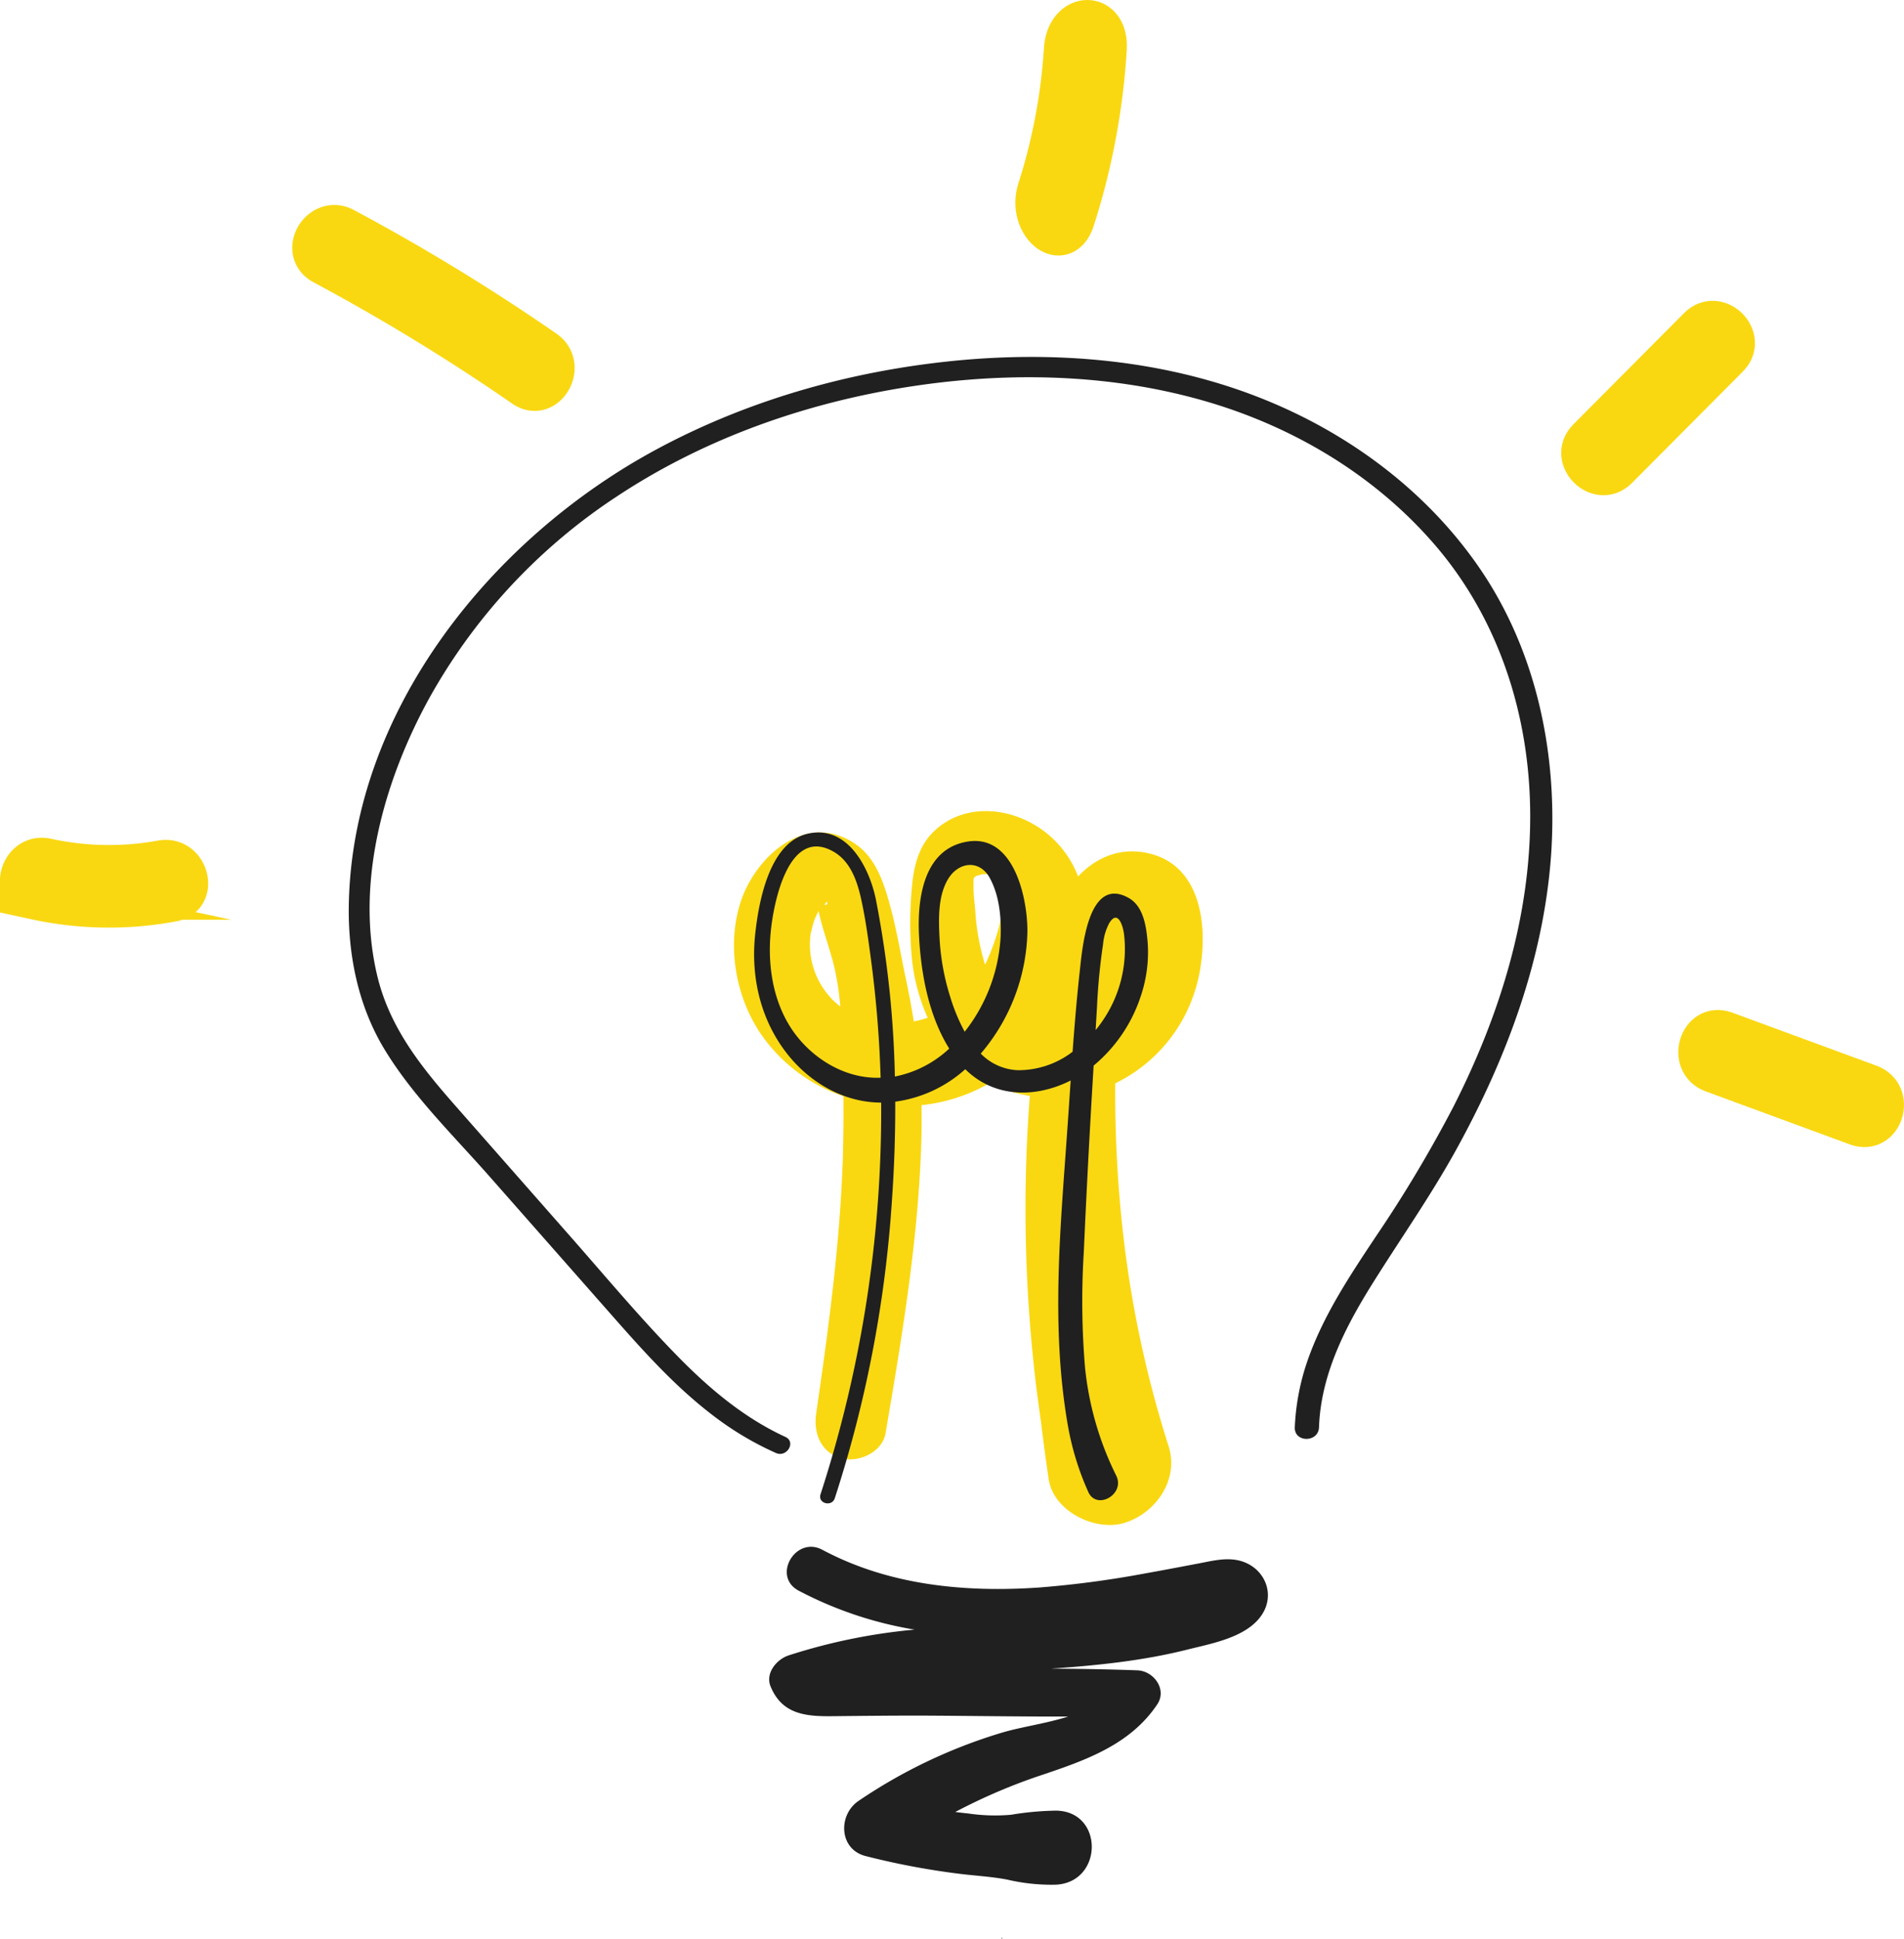 <svg id="Layer_1" data-name="Layer 1" xmlns="http://www.w3.org/2000/svg" viewBox="0 0 459.34 467.53"><defs><style>.cls-1{fill:#202020;}.cls-2,.cls-3{fill:#f9d812;}.cls-3{stroke:#f9d812;stroke-miterlimit:10;stroke-width:10px;}</style></defs><path class="cls-1" d="M408.38,273.87c-12.52-18.19-30.78-31.88-51.11-40.23C333,223.65,306,221.39,280,224.19c-24.33,2.62-48.27,9.47-69.88,21.07-39.89,21.41-73.59,63-74.44,109.92-.22,12.13,2.27,24.43,8.61,34.88,6.88,11.36,16.86,21,25.59,30.94l28.66,32.52c7.74,8.79,15.53,17.6,24.88,24.74a74.92,74.92,0,0,0,15.32,9.15c2.61,1.15,4.91-2.66,2.27-3.88-10.46-4.82-19.08-12.28-27-20.49-8.86-9.14-17.06-19-25.47-28.52l-27.18-30.89c-8.39-9.54-16-19.06-18.91-31.7-5.2-22.32,1.81-46.82,12.58-66.45a139.15,139.15,0,0,1,45.26-48.72c19.83-13.14,42.48-21.49,65.84-25.7,25-4.49,51.3-4.44,75.84,2.59,21.41,6.13,41.26,17.91,55.83,34.88,15.43,18,22.74,41.07,22.89,64.59.16,24.75-7.36,48.8-18.49,70.71a315.55,315.55,0,0,1-18.78,31.42c-6.28,9.45-12.65,19-16.42,29.8a56.22,56.22,0,0,0-3.1,16.14c-.17,3.75,5.71,3.75,5.84,0,.46-12.76,6.35-24.18,13-34.8s13.84-20.84,19.92-31.81c12.19-22,21.23-46,23.06-71.25C427.42,319.09,422.29,294.07,408.38,273.87Z" transform="translate(-51.53 -137)"/><path class="cls-2" d="M340.25,374.47c2.89-10.72,2.37-27.59-10.55-31.4-7.28-2.14-13.58.5-18.08,5.3A24.72,24.72,0,0,0,304.11,338c-7.56-6.12-19-7.79-26.75-1-4.19,3.66-5.41,8.86-5.85,14.19a91.71,91.71,0,0,0-.07,16,46.42,46.42,0,0,0,3.9,15.26,32.62,32.62,0,0,1-3.36.89c-.54-3.41-1.17-6.81-1.9-10.23-1.28-6-2.23-11.94-3.85-17.82-1.55-5.65-3.54-11.69-8.71-15-11.92-7.71-24.1,3.62-27.48,14.76-3.07,10.12-1.09,21.85,4.63,30.68A39.38,39.38,0,0,0,255,401.36c.06,5,0,10-.14,15-.68,20.67-3.47,41.18-6.44,61.62-.67,4.64,1.15,9.33,6.07,10.69,4.17,1.14,9.9-1.42,10.69-6.07,4.11-24.16,8.21-48.48,8.68-73,0-2,0-4.06,0-6.08a41.54,41.54,0,0,0,16.46-5.34,33.45,33.45,0,0,0,9.65,3.12,356.31,356.31,0,0,0,1.79,72c.29,2.15.58,4.31.88,6.46,0,0,.07.51.12.9s.1.85.11.89q.75,6.11,1.66,12.19c1.16,7.78,11.39,12.75,18.45,10.47,7.46-2.41,13.05-10.45,10.47-18.45a267.68,267.68,0,0,1-11.29-54.16,305.44,305.44,0,0,1-1.58-33.34A37.22,37.22,0,0,0,340.25,374.47Zm-89.43-19.26-.41,0C251.34,353.66,251.27,355.26,250.82,355.21Zm-3.71,7c0-.19.1-.45.19-.83a23.91,23.91,0,0,1,.7-2.51,20.63,20.63,0,0,1,.93-2l.09-.11c1,4.71,2.87,9.33,3.92,14.06a67.74,67.74,0,0,1,1.31,8.9,16.83,16.83,0,0,1-1.59-1.36A18.9,18.9,0,0,1,247.11,362.16Zm39.81-14c-.37.44-.06.17.21,0a11.08,11.08,0,0,0,1.27-.38l.72,0a2.66,2.66,0,0,1,1.74.29c1.05.36-1,.07.9.36l.16.1a11.12,11.12,0,0,1,1.32,2.93c.09.42.16.67.21.83a8.55,8.55,0,0,0,0,1c0,.73-.05,1.46-.09,2.2.12-2-.2,1.49-.35,2.87-.08.28-.41,1.94-.43,2a49.65,49.65,0,0,1-1.68,5.18l-.54,1.46c.12-.39-.82,1.86-.85,1.93s-.23.42-.34.64a55.51,55.51,0,0,1-2.36-13c-.17-2-.45-4-.42-6C286.39,348.74,286.32,348.9,286.92,348.2Z" transform="translate(-51.53 -137)"/><path class="cls-1" d="M323.79,353.53c-9.77-5.44-11.17,12.33-11.74,17.42-.73,6.54-1.27,13.11-1.76,19.69a21.48,21.48,0,0,1-13.15,4.45,13.24,13.24,0,0,1-9-4,46.72,46.72,0,0,0,11.25-29.41c.05-8.14-3.25-23.45-14.33-21.74-10.82,1.67-12.27,13.94-11.81,22.79.47,9.1,2.32,19.22,7.28,27.15a26.73,26.73,0,0,1-13.11,6.74,248.44,248.44,0,0,0-4.57-42.63c-1.54-7.7-6.91-18.28-16.63-15.89-9.12,2.25-11.65,16.39-12.49,24.09-1.13,10.33,1.22,20.64,7.66,28.89,5.48,7,13.74,11.82,22.72,11.82a299,299,0,0,1-14.63,94.47c-.71,2.2,2.72,3.12,3.44.95a293.62,293.62,0,0,0,13.78-71.69c.56-7.91.84-15.92.81-23.95a31.51,31.51,0,0,0,16.89-7.83c6.76,6.71,16.46,7.09,25.08,2.9l.35-.18c-.26,3.8-.51,7.61-.78,11.41-1.67,24-4.06,47.84.09,71.72a67.55,67.55,0,0,0,4.93,16.08c2,4.53,9,.6,6.74-3.94a75.51,75.51,0,0,1-7.53-26.2,192,192,0,0,1-.28-27.76q1-22.45,2.37-44.9a36.5,36.5,0,0,0,11.24-16.36,33.11,33.11,0,0,0,1.8-13.24C328.09,360.55,327.46,355.57,323.79,353.53Zm-79.74,33.71c-5.81-7.12-7.47-16.79-6.56-25.74.71-7,4.34-25.25,15.1-19.13,4.08,2.33,5.69,7,6.66,11.3,1.11,5,1.8,10.15,2.47,15.23q1.84,14,2.26,28C256.25,397.22,248.87,393.15,244.05,387.24Zm40.21-1.43a45.19,45.19,0,0,1-3.56-8.64,57,57,0,0,1-2.5-13.82c-.23-4.66-.44-10.3,2.1-14.43s7.6-4.68,10.05-.12c2.26,4.18,2.77,9.43,2.58,14.09A40.56,40.56,0,0,1,284.26,385.81Zm33.31-2.69a28.5,28.5,0,0,1-1.72,2.29l.33-5.53a147.53,147.53,0,0,1,1.46-15.13,13.52,13.52,0,0,1,1.48-5.1c2-3.32,3.28.32,3.58,2.65A30.52,30.52,0,0,1,317.57,383.12Z" transform="translate(-51.53 -137)"/><path class="cls-3" d="M461.38,216l-26.75,26.88c-4.54,4.57,2.53,11.64,7.07,7.07l26.75-26.88C473,218.55,465.93,211.47,461.38,216Z" transform="translate(-51.53 -137)"/><path class="cls-3" d="M90.49,344.64a70.44,70.44,0,0,1-27.71-.48c-6.28-1.36-9,8.28-2.66,9.64a83.3,83.3,0,0,0,33,.48C99.47,353.12,96.79,343.48,90.49,344.64Z" transform="translate(-51.53 -137)"/><path class="cls-3" d="M182.92,221.57a495.87,495.87,0,0,0-48.36-29.51c-5.67-3-10.73,5.59-5,8.63a498.36,498.36,0,0,1,48.36,29.52C183.18,233.87,188.19,225.21,182.92,221.57Z" transform="translate(-51.53 -137)"/><path class="cls-3" d="M308.37,148.86A139.71,139.71,0,0,1,302,182.68c-2.68,8.32,5.93,15.61,8.64,7.23a168.14,168.14,0,0,0,7.72-41C319,139.68,309,139.74,308.37,148.86Z" transform="translate(-51.53 -137)"/><path class="cls-3" d="M502.54,398.71,467.71,385.9c-6.08-2.24-9,7.36-3,9.59l34.83,12.81C505.65,410.54,508.6,400.94,502.54,398.71Z" transform="translate(-51.53 -137)"/><path class="cls-1" d="M350.16,513.27c-3.07-.63-6.18.14-9.19.72-4.43.84-8.87,1.69-13.31,2.48a241.38,241.38,0,0,1-25.27,3.36c-18,1.26-36.36-.49-52.46-9.08-6.47-3.45-12.22,6.37-5.75,9.84a92.15,92.15,0,0,0,28,9.41,139.75,139.75,0,0,0-30.53,6.26c-2.81,1-5.52,4.26-4.22,7.43,2.67,6.53,8.11,7.25,14.54,7.19,8.23-.08,16.45-.18,24.68-.13,10.86.07,21.72.24,32.58.21-5.45,1.73-11.51,2.51-16.36,4a125.9,125.9,0,0,0-34.27,16.38c-4.91,3.39-4.68,11.61,1.73,13.26a182.23,182.23,0,0,0,22.81,4.3c3.8.47,7.61.66,11.36,1.38a46.78,46.78,0,0,0,11.8,1.23c11.41-.61,11.57-17.71,0-17.86a72.15,72.15,0,0,0-10.88,1,44.28,44.28,0,0,1-10.35-.32c-1-.1-2.06-.22-3.08-.35a136.83,136.83,0,0,1,20.55-8.81c10.69-3.59,21.63-7.34,28.18-17.15,2.4-3.6-.82-8-4.71-8.2-7-.26-13.95-.37-20.93-.41,11.11-.77,22.18-1.89,33-4.62,5.84-1.46,14.19-2.93,17.81-8.28S356.31,514.55,350.16,513.27Z" transform="translate(-51.53 -137)"/><path class="cls-1" d="M293.25,604.33a.1.1,0,0,0,0,.2A.1.1,0,0,0,293.25,604.33Z" transform="translate(-51.53 -137)"/></svg>